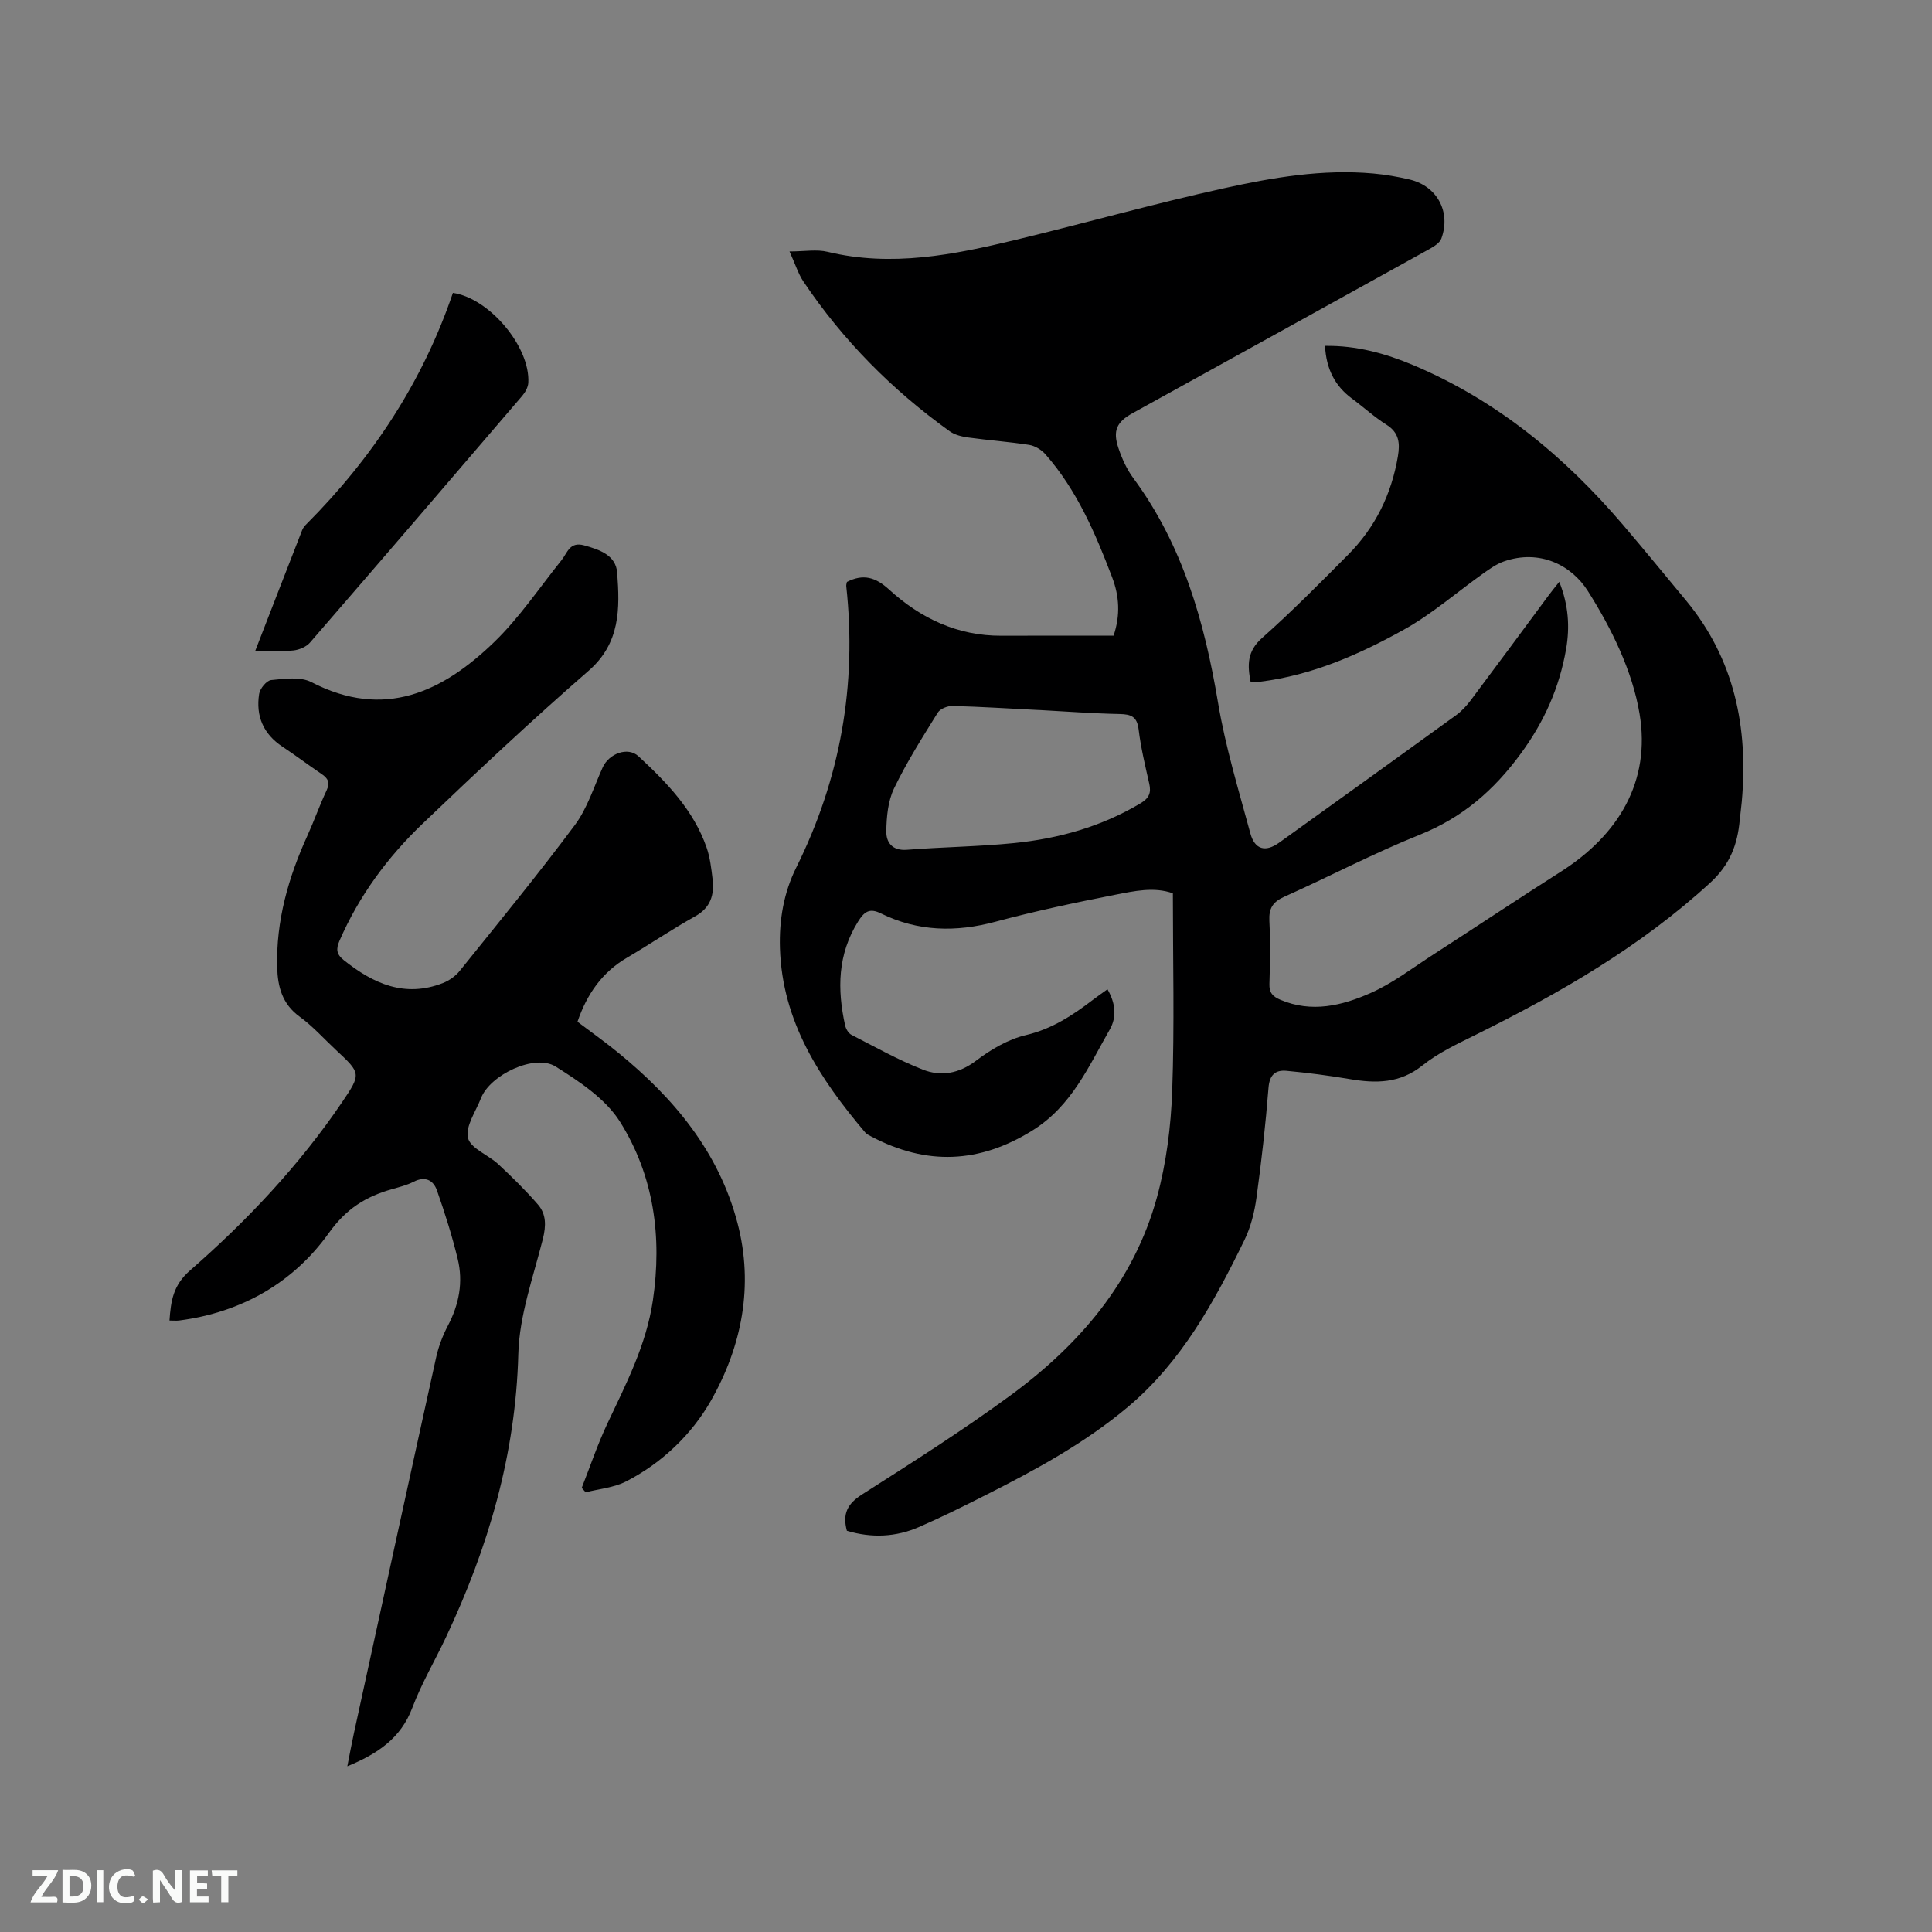 <svg enable-background="new 0 0 400 400" viewBox="0 0 400 400" xmlns="http://www.w3.org/2000/svg"><rect x="0" y="0" width="400" height="400" fill="#808080" stroke="none"/><path d="m175.34 316.93c-.96-3.53.13-5.6 3.11-7.5 10.36-6.61 20.77-13.2 30.67-20.46 14.32-10.49 25.63-23.61 30.42-41.1 1.94-7.09 2.88-14.6 3.15-21.96.49-13.54.14-27.1.14-40.96-3.9-1.39-8-.47-11.94.3-8.31 1.63-16.6 3.39-24.77 5.58-8.21 2.21-16.09 2.05-23.75-1.72-2.36-1.17-3.44-.35-4.72 1.7-4.24 6.79-4.33 14.01-2.68 21.47.16.73.68 1.64 1.3 1.96 4.88 2.51 9.7 5.21 14.79 7.21 3.76 1.48 7.48.84 11.03-1.85 3.06-2.32 6.66-4.44 10.33-5.3 5.39-1.27 9.65-4.09 13.86-7.3.92-.7 1.86-1.36 3.01-2.18 1.68 2.88 1.94 5.76.49 8.3-4.38 7.65-7.88 15.84-15.96 20.89-11.05 6.91-22.01 7.31-33.39 1.31-.46-.24-.98-.49-1.31-.87-9.38-11.09-17.17-22.92-17.64-38.14-.18-5.83.78-11.47 3.36-16.66 9.18-18.44 12.59-37.86 10.37-58.3-.03-.29.09-.61.14-.87 3.37-1.71 5.9-1.01 8.74 1.59 6.51 5.94 14.17 9.6 23.26 9.55 7.71-.04 15.43-.01 23.2-.01 1.45-4.27 1.17-8.24-.28-12.05-3.47-9.12-7.3-18.09-13.85-25.53-.82-.92-2.15-1.73-3.35-1.92-4.18-.65-8.42-.95-12.62-1.53-1.32-.18-2.79-.54-3.84-1.3-11.91-8.54-22.09-18.81-30.27-30.99-1.08-1.61-1.66-3.56-2.88-6.23 3.14 0 5.64-.47 7.89.08 13.26 3.2 26.12.61 38.93-2.48 14.41-3.47 28.68-7.5 43.15-10.69 10.11-2.23 20.41-3.99 30.88-3.05 2.52.23 5.04.66 7.51 1.24 5.71 1.34 8.62 6.69 6.6 12.22-.33.91-1.52 1.65-2.47 2.18-20.47 11.35-40.97 22.66-61.45 33.98-3.3 1.82-4.16 3.62-2.94 7.23.73 2.18 1.72 4.38 3.08 6.22 10.23 13.86 14.74 29.76 17.54 46.48 1.53 9.14 4.26 18.09 6.69 27.06.92 3.4 3.15 3.96 5.96 1.94 12.23-8.78 24.45-17.56 36.63-26.39 1.17-.85 2.2-1.98 3.08-3.15 5.41-7.21 10.75-14.46 16.11-21.7.61-.83 1.27-1.62 2.18-2.77 1.92 4.8 2.21 9.34 1.41 13.94-1.39 7.91-4.44 14.88-9.31 21.54-5.64 7.71-12.15 13.34-21.02 16.9-9.52 3.82-18.63 8.63-28.01 12.82-2.41 1.08-3.22 2.44-3.09 5.01.21 4.34.15 8.7.01 13.04-.06 1.81.67 2.6 2.24 3.27 6.53 2.78 12.85 1.22 18.78-1.42 4.58-2.04 8.67-5.2 12.92-7.94 8.81-5.69 17.53-11.51 26.38-17.14 12.03-7.65 18.63-18.73 16.32-32.65-1.47-8.89-5.83-17.76-10.72-25.48-3.41-5.38-9.99-8.68-17.36-6.12-1.51.53-2.91 1.51-4.23 2.45-5.5 3.91-10.65 8.44-16.51 11.69-9.25 5.15-18.97 9.42-29.67 10.76-.61.08-1.25.01-2.05.01-.67-3.44-.73-6.29 2.36-9.04 6.18-5.48 12-11.38 17.83-17.25 5.62-5.65 8.98-12.5 10.31-20.37.45-2.68.28-4.89-2.37-6.55-2.5-1.57-4.7-3.61-7.09-5.37-3.57-2.63-5.38-6.15-5.63-10.95 6.51-.1 12.55 1.57 18.37 4.03 17.26 7.3 31.26 18.9 43.32 33.02 4.4 5.16 8.7 10.41 13.03 15.63 10.08 12.18 12.94 26.37 11.56 41.73-.11 1.27-.3 2.53-.42 3.79-.46 5.05-2.02 9.2-6.09 12.94-14.47 13.28-31.2 22.89-48.63 31.52-3.78 1.87-7.71 3.71-10.97 6.32-4.67 3.74-9.62 3.74-15 2.83-4.36-.74-8.76-1.31-13.16-1.72-2.29-.21-3.5.84-3.71 3.52-.6 7.6-1.45 15.19-2.49 22.75-.41 2.98-1.17 6.05-2.48 8.74-6.24 12.8-13.05 25.29-24.22 34.65-8.91 7.47-19.07 12.98-29.39 18.19-4.53 2.29-9.08 4.56-13.73 6.58-4.82 2.11-9.84 2.34-14.98.8zm39.67-169.94v.01c-5.93-.3-11.85-.68-17.78-.84-1.04-.03-2.58.58-3.08 1.39-3.18 5.12-6.43 10.25-9.04 15.67-1.27 2.63-1.56 5.89-1.61 8.88-.04 2.31 1.23 4.08 4.27 3.84 7.39-.58 14.82-.65 22.19-1.39 9.24-.93 18.07-3.4 26.15-8.22 1.78-1.06 2.27-2.16 1.83-4.08-.84-3.72-1.74-7.44-2.2-11.22-.32-2.65-1.52-3.15-3.91-3.2-5.61-.11-11.22-.54-16.82-.84z" fill="#000001"/><path d="m119.56 211.54c2.87 2.17 5.71 4.18 8.4 6.38 11.57 9.43 20.85 20.54 24.73 35.3 3.41 12.99.88 25.57-5.52 36.81-3.95 6.93-10.11 12.87-17.54 16.68-2.51 1.29-5.57 1.53-8.37 2.26-.27-.31-.54-.61-.82-.92 1.75-4.44 3.27-9 5.31-13.31 3.89-8.24 8.06-16.3 9.42-25.5 1.94-13.15.21-25.82-6.81-37-2.99-4.75-8.39-8.32-13.32-11.42-4.32-2.71-13.57 1.7-15.46 6.55-1.07 2.75-3.25 5.82-2.69 8.22.51 2.17 4.19 3.51 6.26 5.43 2.86 2.66 5.66 5.41 8.21 8.35 1.76 2.02 1.71 4.43 1.03 7.16-1.99 7.88-4.87 15.83-5.08 23.81-.54 20.81-6.22 40.05-14.97 58.62-2.3 4.88-5.07 9.58-6.97 14.61-2.39 6.35-7.24 9.56-13.46 12.12.48-2.43.88-4.64 1.36-6.83 5.66-25.96 11.31-51.93 17.04-77.88.5-2.24 1.35-4.47 2.42-6.51 2.32-4.41 3.2-9.04 2.03-13.83-1.16-4.79-2.66-9.52-4.29-14.17-.75-2.13-2.44-3.03-4.84-1.8-1.4.72-2.98 1.1-4.5 1.54-5.41 1.54-9.44 4.02-13.07 9.1-7.35 10.28-18.07 16.41-30.93 18.08-.6.08-1.22.01-2.04.01.29-4.08.75-7.3 4.25-10.36 11.83-10.33 22.61-21.76 31.47-34.82 4.03-5.94 3.91-6.02-1.27-10.85-2.48-2.31-4.77-4.9-7.49-6.87-3.61-2.62-4.55-6.17-4.66-10.22-.26-9.64 2.32-18.62 6.27-27.3 1.4-3.08 2.52-6.29 3.96-9.34.77-1.64.27-2.51-1.05-3.4-2.72-1.84-5.34-3.83-8.08-5.64-3.98-2.63-5.55-6.36-4.84-10.92.17-1.11 1.54-2.79 2.49-2.88 2.77-.27 6.06-.75 8.33.43 15.07 7.79 27.15 2.06 37.88-8.33 5.2-5.04 9.32-11.21 13.89-16.9 1.25-1.55 1.68-3.92 4.7-3.09 3.25.9 6.57 2.05 6.84 5.67.55 7.37.69 14.55-5.92 20.3-11.75 10.22-23.12 20.9-34.38 31.67-7.24 6.92-13.15 14.93-17.19 24.22-.74 1.71-.66 2.78.88 4.01 6.12 4.89 12.65 7.83 20.53 4.75 1.3-.51 2.62-1.44 3.49-2.53 8.04-10 16.18-19.92 23.84-30.2 2.59-3.48 3.93-7.91 5.76-11.94 1.29-2.83 5.19-4.33 7.39-2.29 5.84 5.41 11.41 11.14 14.11 18.9.72 2.07.98 4.33 1.24 6.53.38 3.24-.37 5.9-3.58 7.7-4.8 2.68-9.36 5.77-14.1 8.56-5.2 3.03-8.34 7.58-10.29 13.28z" fill="#000001"/><path d="m52.85 134.74c3.37-8.69 6.53-16.85 9.72-25.01.19-.47.56-.91.93-1.27 13.65-13.7 24.03-29.47 30.27-47.82 7.58 1.12 16.01 11.16 15.61 18.6-.05.94-.64 1.99-1.28 2.74-14.6 17.06-29.22 34.09-43.92 51.06-.77.89-2.24 1.5-3.44 1.63-2.42.25-4.86.07-7.89.07z" fill="#000001"/><g fill="#fafbfa"><path d="m37.59 393.81c-.92.31-1.52.05-2-.78-.7-1.2-1.52-2.34-2.47-3.78v4.59c-.55.03-.95.05-1.41.07-.03-.37-.06-.64-.06-.91 0-1.91 0-3.81 0-5.7 1.13-.41 1.77-.03 2.29.91.62 1.11 1.38 2.14 2.31 3.19v-4.2h1.35v6.61z"/><path d="m12.94 393.88v-6.75c1.9.19 3.93-.54 5.37 1.29.8 1.01.78 2.88.03 3.97-1.37 1.97-3.4 1.51-5.4 1.49m1.45-1.22c2.04.12 2.92-.58 2.89-2.21-.03-1.51-.98-2.19-2.89-2z"/><path d="m11.81 393.87h-5.49c.68-2.18 2.47-3.48 3.51-5.45h-3.08v-1.21h5.29c-.71 2.13-2.44 3.48-3.47 5.51.86 0 1.63.04 2.39-.01.79-.05 1.14.21.85 1.16"/><path d="m39.33 393.86v-6.61h3.7v1.07h-2.22v1.52c.68.04 1.34.09 2.07.13v1.07c-.72.05-1.38.09-2.1.14v1.48h2.4v1.19h-3.85z"/><path d="m27.71 388.56c-1.15-.3-2.46-.61-3.1.64-.37.73-.41 1.93-.06 2.67.63 1.35 1.99.93 3.17.68.35.94-.01 1.32-.93 1.46-1.62.25-3.05-.27-3.76-1.48-.73-1.24-.6-3.03.31-4.17.88-1.11 2.71-1.7 4-1.16.32.13.44.74.65 1.12-.1.08-.19.16-.28.24"/><path d="m49.15 387.24v1.07c-.59.02-1.17.05-1.87.08v5.44h-1.48v-5.44h-1.85c-.05-.4-.08-.73-.13-1.15z"/><path d="m20.06 387.21h1.33v6.62h-1.33z"/><path d="m30.68 393.25c-.49.38-.8.79-1.05.76-.32-.05-.6-.45-.9-.7.26-.24.51-.64.8-.67.29-.04.62.3 1.15.61"/></g></svg>